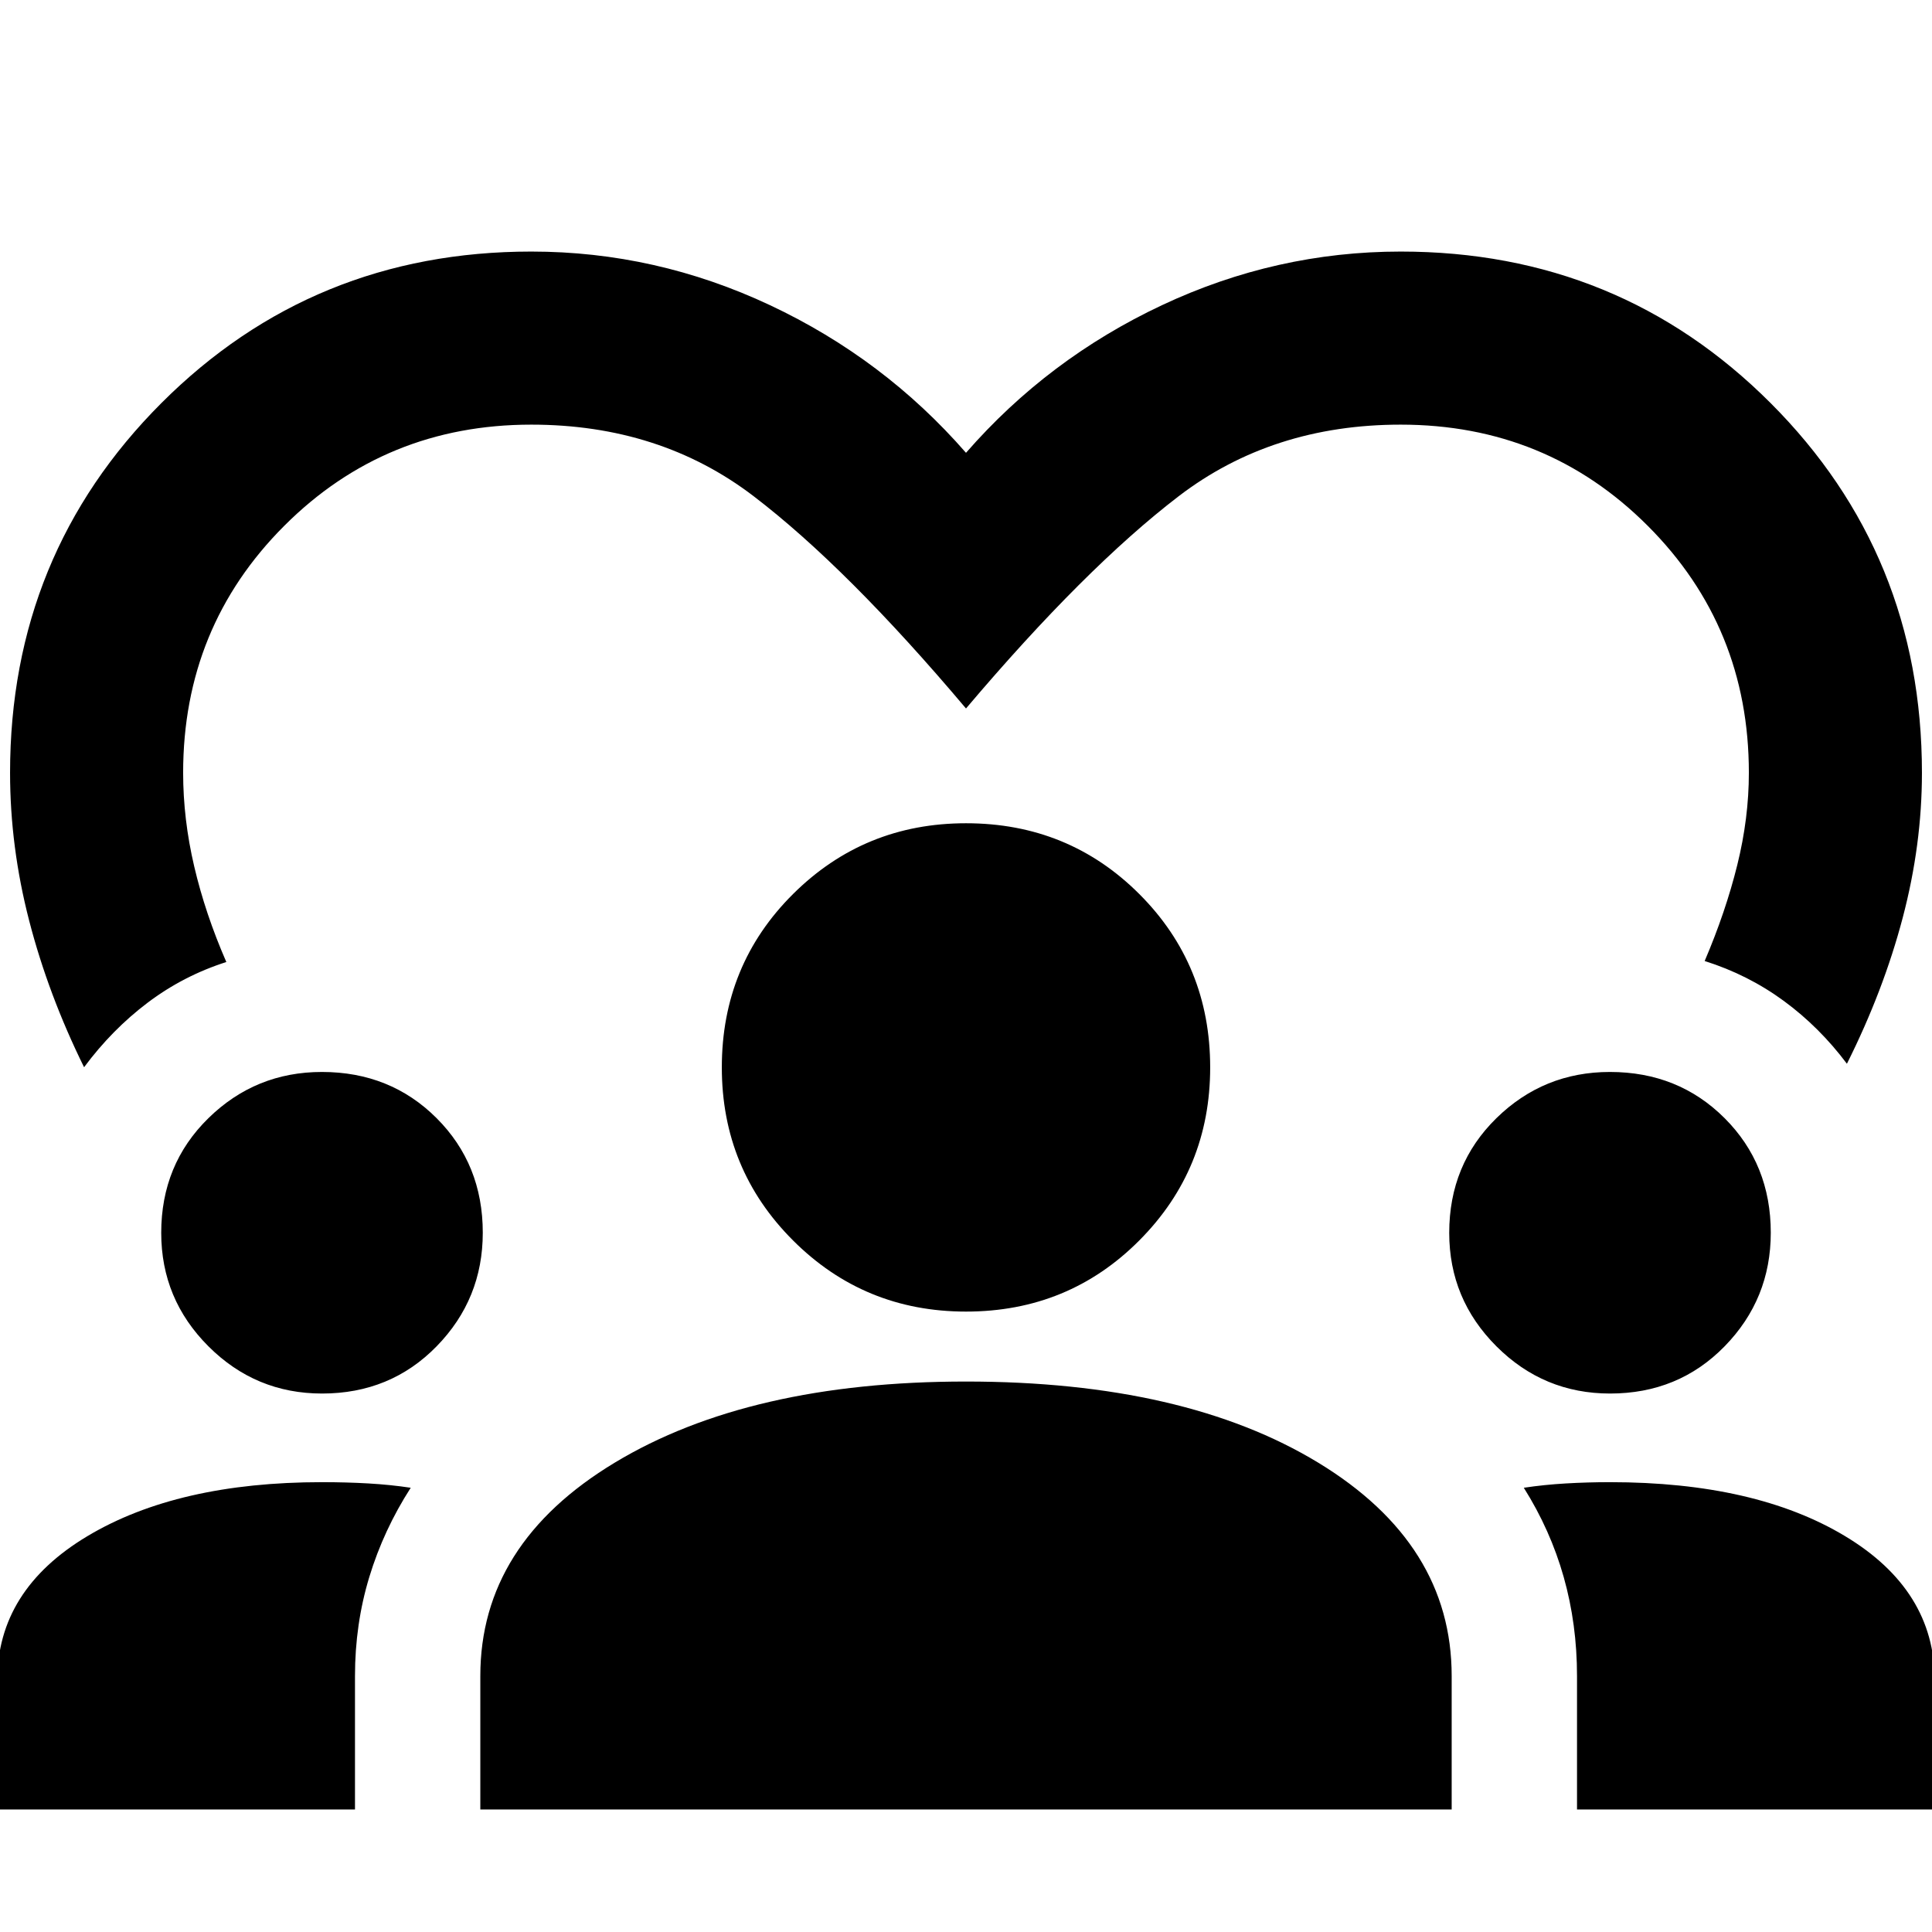 <svg xmlns="http://www.w3.org/2000/svg" height="24" viewBox="0 -960 960 960" width="24"><path d="M41.78-429.7q-17.76-36-27.27-72.76Q5-539.22 5-576q0-108.52 75.24-183.76T264-835q61.91 0 118.59 26.63Q439.26-781.74 480-735q40.74-46.74 97.41-73.37Q634.09-835 696-835q108.52 0 183.76 75.24T955-576q0 35.78-9.56 72.04-9.56 36.26-27.72 72.53-13.63-18.2-31.35-31.21-17.72-13.01-39.33-19.84 10.46-24.5 16.21-47.75T869-576q0-72.48-50.26-122.74Q768.48-749 696-749q-63.89 0-110.4 35.63-46.51 35.63-105.6 105.41Q420.91-678 374.4-713.5 327.89-749 264-749q-72.48 0-122.74 50.26Q91-648.48 91-576q0 23.02 5.5 46.52 5.5 23.5 15.96 47.5-21.37 6.83-39.09 20.21-17.72 13.38-31.59 32.07ZM-1.33-60.87v-64.33q0-44.73 44.82-71.53Q88.3-223.52 160-223.52q12.09 0 23.05.63 10.97.63 21.04 2.15-13.48 20.96-20.59 44.35-7.11 23.4-7.11 49.19v66.33H-1.33Zm240 0v-66.33q0-65.71 66.8-106.02 66.81-40.3 174.5-40.3 108.7 0 175.03 40.3 66.33 40.31 66.33 106.02v66.33H238.67Zm544.94 0v-66.33q0-25.78-6.61-49.17-6.61-23.38-19.83-44.37 10.07-1.52 20.93-2.15 10.87-.63 21.9-.63 72.22 0 116.77 26.79 44.56 26.8 44.56 71.53v64.33H783.61ZM160.02-267.56q-32.98 0-56.44-23.45-23.47-23.44-23.47-56.4 0-34 23.44-56.97t56.41-22.97q34 0 56.96 22.93 22.97 22.94 22.97 56.94 0 32.98-22.93 56.45-22.93 23.47-56.94 23.47Zm640 0q-32.98 0-56.44-23.45-23.47-23.44-23.47-56.4 0-34 23.44-56.97t56.41-22.97q34 0 56.96 22.93 22.97 22.94 22.97 56.94 0 32.98-22.93 56.45-22.93 23.47-56.94 23.47ZM480-308.28q-50.59 0-85.96-35.37-35.37-35.36-35.37-85.96 0-50.93 35.37-86.13 35.37-35.19 85.96-35.19 50.93 0 86.13 35.19 35.2 35.2 35.2 86.13 0 50.6-35.2 85.96-35.2 35.37-86.13 35.37Z"/></svg>